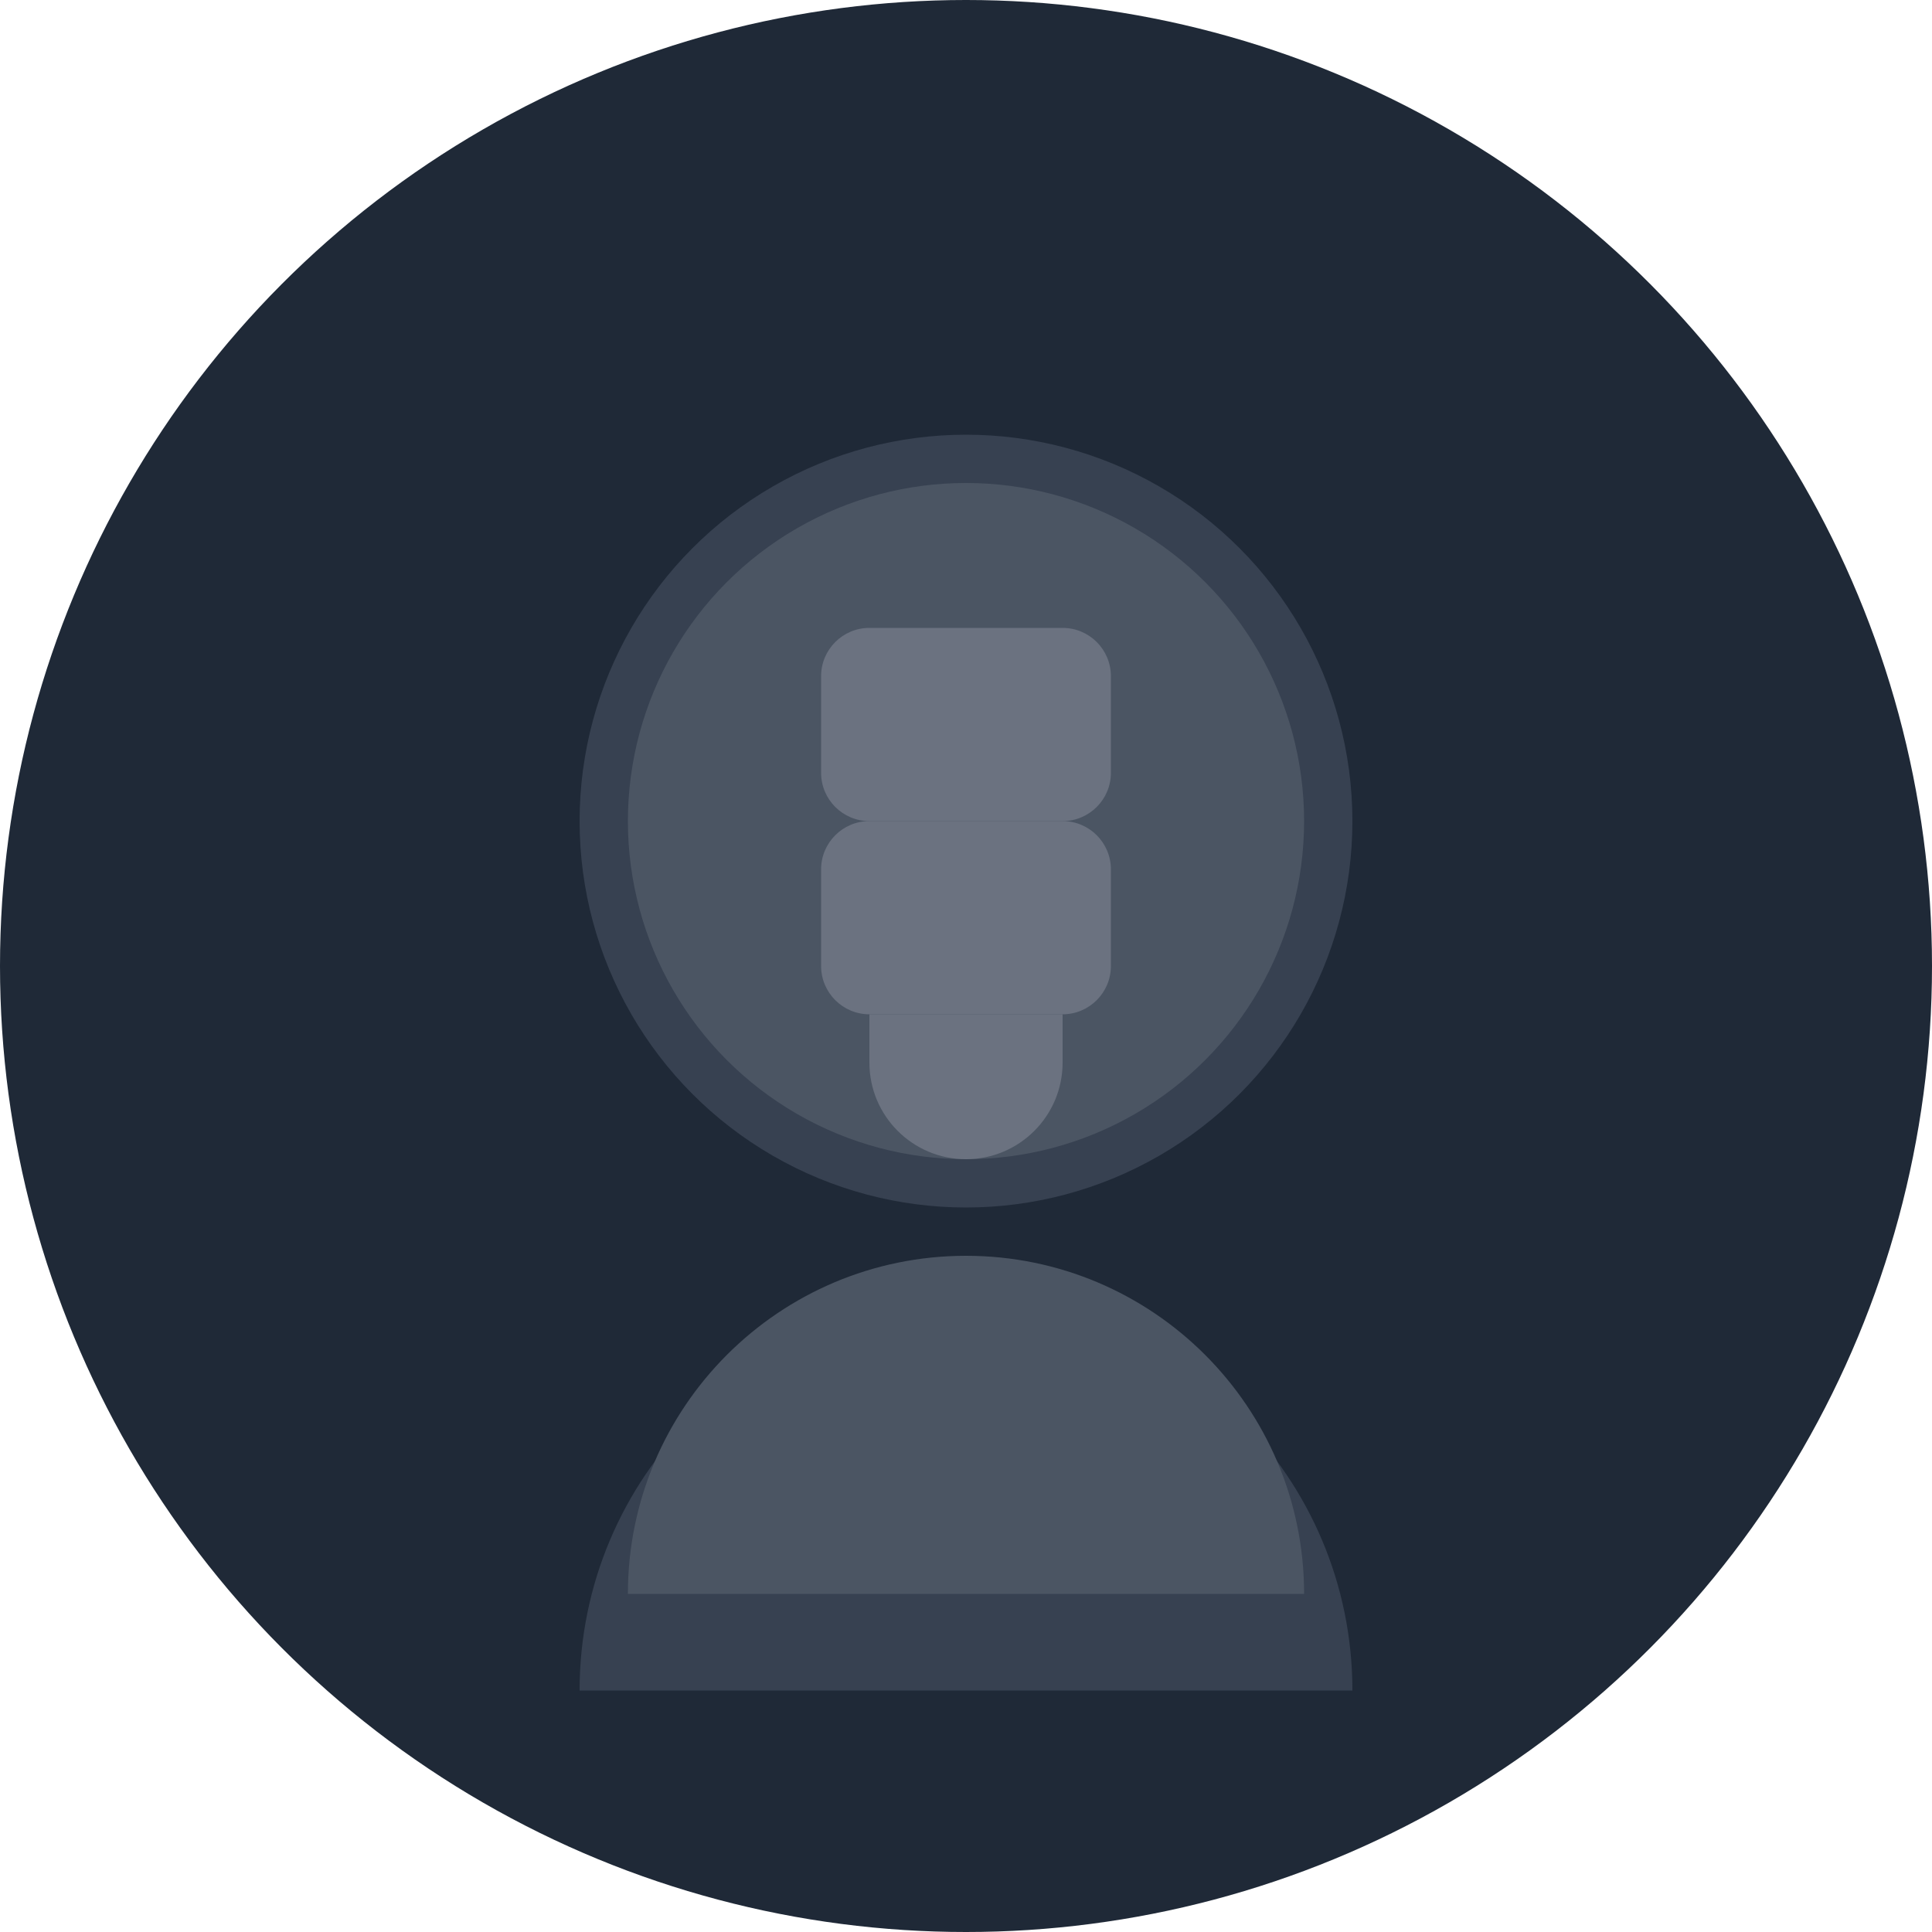<svg width="200" height="200" viewBox="0 0 200 200" fill="none" xmlns="http://www.w3.org/2000/svg">
  <circle cx="100" cy="100" r="100" fill="#1F2937"/>
  <circle cx="100" cy="85" r="40" fill="#374151"/>
  <path d="M100 135C77.909 135 60 152.909 60 175H140C140 152.909 122.091 135 100 135Z" fill="#374151"/>
  <circle cx="100" cy="85" r="35" fill="#4B5563"/>
  <path d="M100 130C80.67 130 65 145.67 65 165H135C135 145.67 119.33 130 100 130Z" fill="#4B5563"/>
  <path d="M85 70C85 67.239 87.239 65 90 65H110C112.761 65 115 67.239 115 70V80C115 82.761 112.761 85 110 85H90C87.239 85 85 82.761 85 80V70Z" fill="#6B7280"/>
  <path d="M85 90C85 87.239 87.239 85 90 85H110C112.761 85 115 87.239 115 90V100C115 102.761 112.761 105 110 105H90C87.239 105 85 102.761 85 100V90Z" fill="#6B7280"/>
  <path d="M90 105H110V110C110 115.523 105.523 120 100 120C94.477 120 90 115.523 90 110V105Z" fill="#6B7280"/>
</svg>